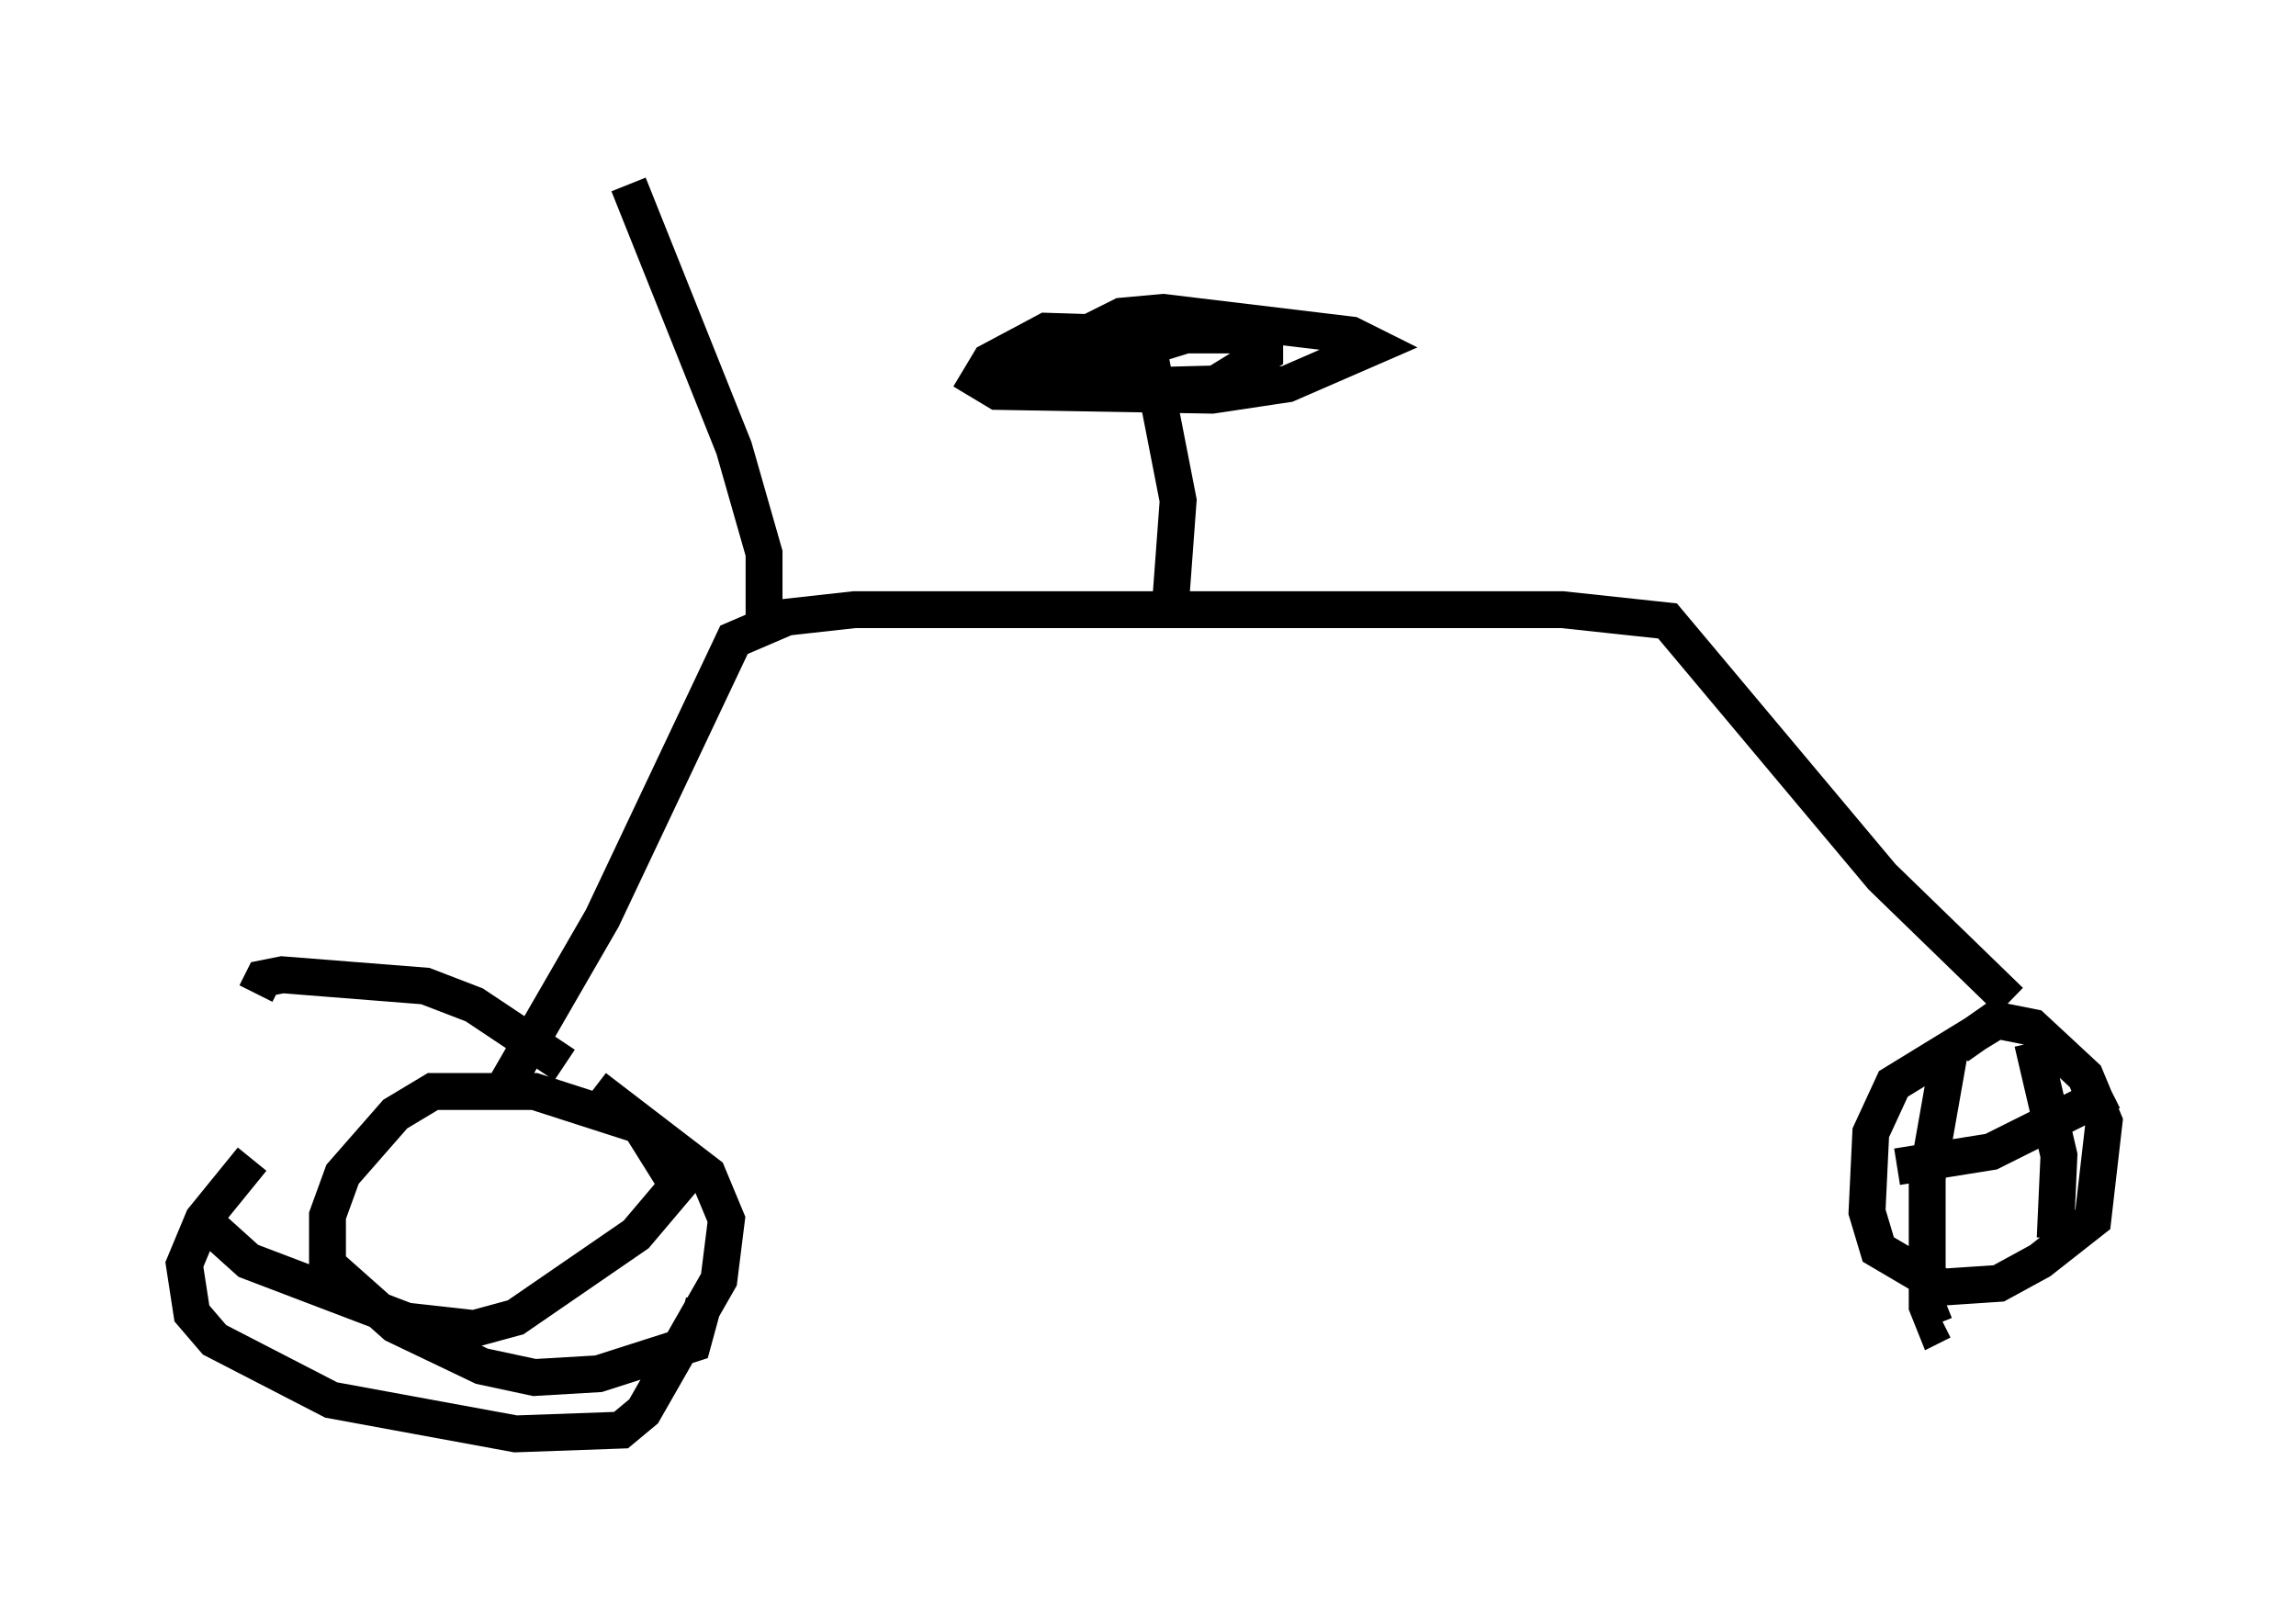 <?xml version="1.0" encoding="utf-8" ?>
<svg baseProfile="full" height="43.892" version="1.1" width="62.267" xmlns="http://www.w3.org/2000/svg" xmlns:ev="http://www.w3.org/2001/xml-events" xmlns:xlink="http://www.w3.org/1999/xlink"><defs /><rect fill="white" height="43.892" width="62.267" x="0" y="0" /><path d="M10.308, 27.765 m-3.471, 3.675 l-1.327, 1.633 -0.51, 1.225 l0.204, 1.327 0.613, 0.715 l3.165, 1.633 5.002, 0.919 l2.858, -0.102 0.613, -0.51 l2.042, -3.573 0.204, -1.633 l-0.51, -1.225 -3.063, -2.348 m-0.817, -0.613 l-2.45, -1.633 -1.327, -0.51 l-3.879, -0.306 -0.51, 0.102 l-0.204, 0.408 m6.738, 2.552 l2.654, -4.594 3.573, -7.554 l1.429, -0.613 1.838, -0.204 l19.192, 0.0 2.858, 0.306 l5.819, 6.942 3.471, 3.369 m0.0, 0.306 l-3.165, 1.94 -0.613, 1.327 l-0.102, 2.144 0.306, 1.021 l1.735, 1.021 1.531, -0.102 l1.123, -0.613 1.429, -1.123 l0.306, -2.654 -0.51, -1.225 l-1.429, -1.327 -1.021, -0.204 l-1.021, 0.715 m-0.204, 0.102 l-0.613, 3.471 0.0, 3.471 l0.204, 0.51 0.204, -0.102 m2.45, -7.554 l0.715, 3.063 -0.102, 2.246 m-4.288, -1.94 l2.552, -0.408 3.267, -1.633 m-51.553, 3.675 l1.021, 0.919 4.288, 1.633 l1.838, 0.204 1.123, -0.306 l3.267, -2.246 1.123, -1.327 l-1.021, -1.633 -2.858, -0.919 l-2.756, 0.0 -1.021, 0.613 l-1.429, 1.633 -0.408, 1.123 l0.0, 1.327 1.838, 1.633 l2.348, 1.123 1.429, 0.306 l1.735, -0.102 2.552, -0.817 l0.306, -1.123 m12.658, -18.988 l0.204, -2.756 -0.817, -4.185 m0.51, -0.306 l-3.267, -0.102 -1.531, 0.817 l-0.306, 0.51 0.51, 0.306 l5.819, 0.102 2.042, -0.306 l2.348, -1.021 -0.613, -0.306 l-5.104, -0.613 -1.123, 0.102 l-2.654, 1.327 1.327, 0.613 l3.879, -0.102 1.327, -0.817 l0.0, -0.51 -2.144, 0.0 l-3.981, 1.225 m-0.204, 0.0 l-0.204, 0.204 m-7.044, 6.227 l0.0, -1.735 -0.817, -2.858 l-2.858, -7.146 " fill="none" stroke="black" stroke-width="1" /></svg>